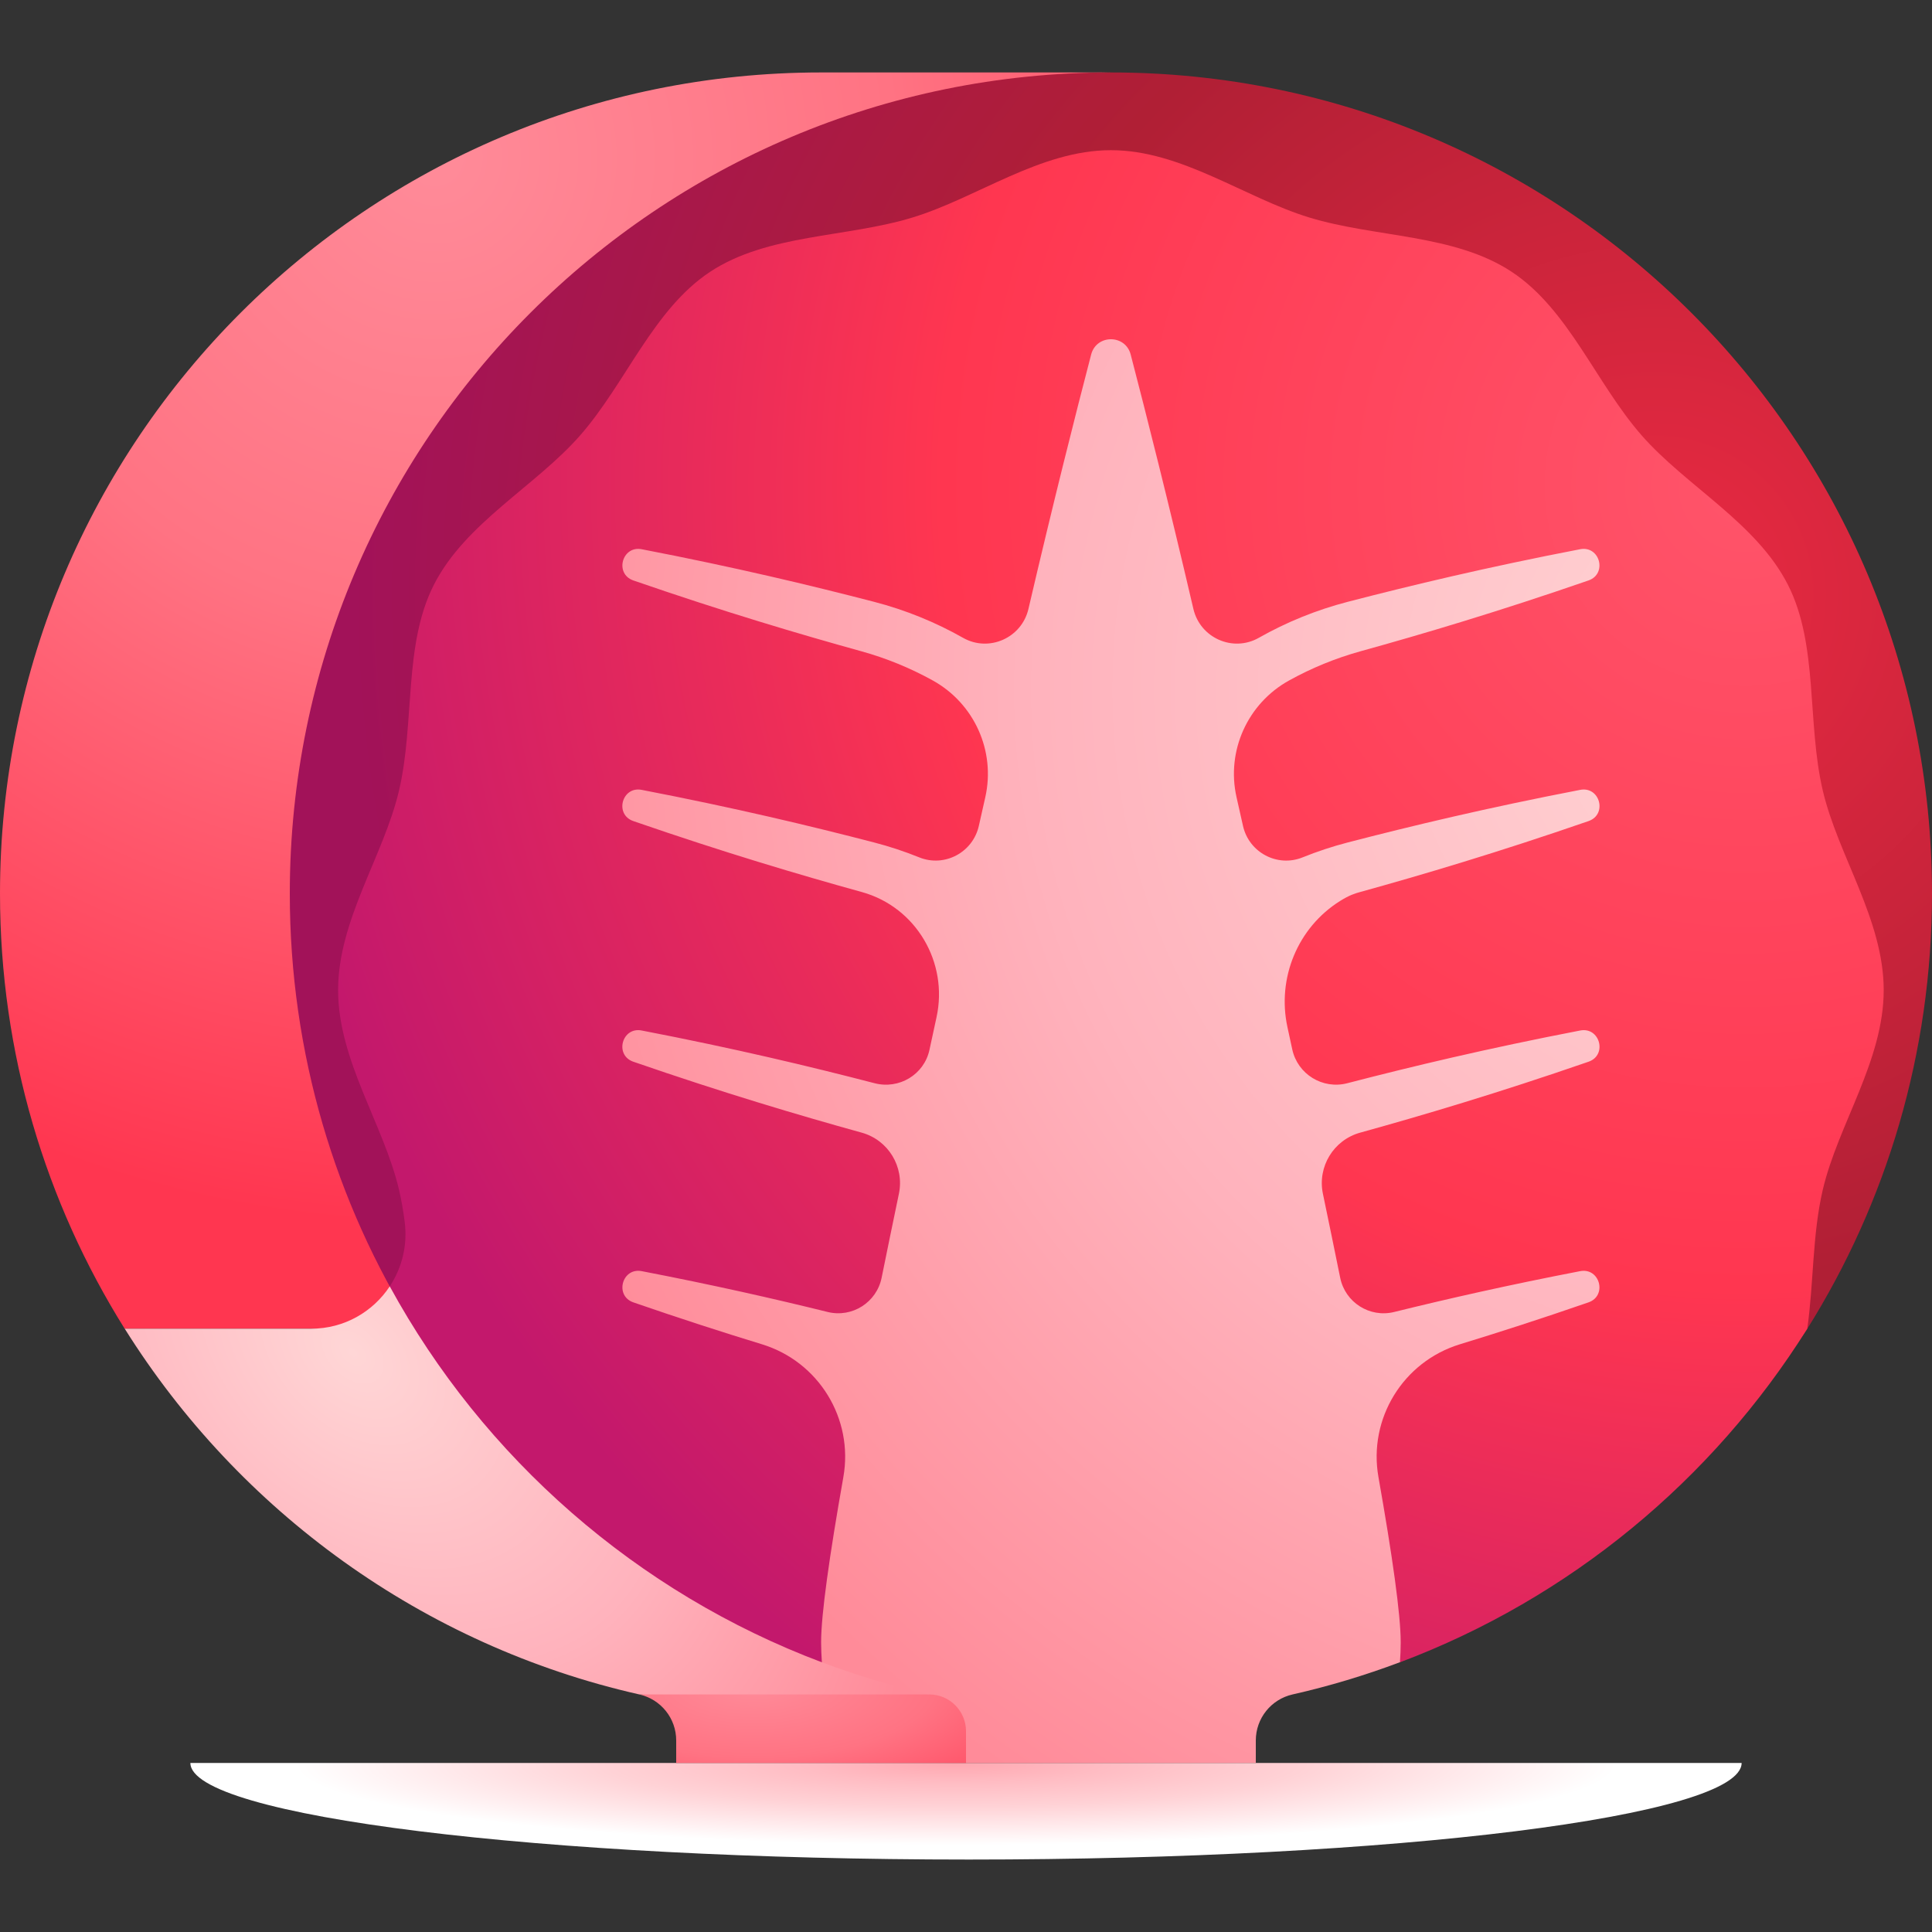 <svg id="Capa_1" enable-background="new 0 0 512 512" height="512" viewBox="0 0 512 512" width="512" xmlns="http://www.w3.org/2000/svg" xmlns:xlink="http://www.w3.org/1999/xlink"><rect x="0" y="0" width="512" height="512" fill="#333333" stroke="none"/><radialGradient id="SVGID_1_" cx="431.147" cy="2376.577" gradientTransform="matrix(.931 0 0 .114 -148.108 196.566)" gradientUnits="userSpaceOnUse" r="211.86"><stop offset="0" stop-color="#ffa8b1"/><stop offset=".203" stop-color="#ffbcc3"/><stop offset=".467" stop-color="#ffd2d6"/><stop offset=".888" stop-color="#fff"/></radialGradient><linearGradient id="lg1"><stop offset="0" stop-color="#ff8b99"/><stop offset=".43" stop-color="#ff7383"/><stop offset="1" stop-color="#ff3650"/></linearGradient><radialGradient id="SVGID_00000057870696507829950570000009873124809687569593_" cx="115.259" cy="41.753" gradientUnits="userSpaceOnUse" r="282.888" xlink:href="#lg1"/><radialGradient id="SVGID_00000134951274459702969790000016305708663963992490_" cx="199.965" cy="446.929" gradientTransform="matrix(1 0 0 .395 0 270.262)" gradientUnits="userSpaceOnUse" r="111.429" xlink:href="#lg1"/><radialGradient id="SVGID_00000141451940278285498950000011800656382309154214_" cx="438.412" cy="157.57" gradientUnits="userSpaceOnUse" r="366.982"><stop offset="0" stop-color="#eb2a42"/><stop offset=".504" stop-color="#b01f35"/><stop offset=".942" stop-color="#a21259"/></radialGradient><linearGradient id="lg2"><stop offset="0" stop-color="#ffd6d6"/><stop offset=".535" stop-color="#ffb3bd"/><stop offset=".56" stop-color="#ffb1bb"/><stop offset=".973" stop-color="#ff8b99"/></linearGradient><radialGradient id="SVGID_00000069398195485729884610000017470074632669781927_" cx="93.659" cy="358.271" gradientTransform="matrix(.707 .707 -.475 .475 197.443 122.033)" gradientUnits="userSpaceOnUse" r="179.758" xlink:href="#lg2"/><radialGradient id="SVGID_00000045603798725207650820000001125705790907030435_" cx="462.553" cy="128.576" gradientUnits="userSpaceOnUse" r="422.271"><stop offset="0" stop-color="#ff546a"/><stop offset=".504" stop-color="#ff3650"/><stop offset=".657" stop-color="#e92b5a"/><stop offset=".942" stop-color="#c3186c"/></radialGradient><radialGradient id="SVGID_00000040543051583171714530000005764877192855435951_" cx="468.482" cy="182.73" gradientUnits="userSpaceOnUse" r="360.713" xlink:href="#lg2"/><g><path d="m256.75 492.8c113.107 0 204.798-11.461 204.798-25.6h-411.096c0 14.139 93.19 25.6 206.298 25.6z" fill="url(#SVGID_1_)"/><path d="m217.6 19.2c-120.177 0-217.6 97.423-217.6 217.6 0 42.358 12.103 81.89 33.04 115.325h76.8c-20.937-33.435 64.383-332.925 184.56-332.925z" fill="url(#SVGID_00000057870696507829950570000009873124809687569593_)"/><path d="m179.2 467.2v-5.967c0-5.847-4.057-10.898-9.76-12.187l86.56-7.446c5.703 1.289 0 25.6 0 25.6z" fill="url(#SVGID_00000134951274459702969790000016305708663963992490_)"/><path d="m512 236.8c0 42.358-12.103 81.89-33.04 115.325-38.464 61.426-330.657 61.426-369.121 0-20.936-33.435-33.039-72.967-33.039-115.325 0-120.177 97.423-217.6 217.6-217.6s217.6 97.423 217.6 217.6z" fill="url(#SVGID_00000141451940278285498950000011800656382309154214_)"/><path d="m103.288 340.896c-4.441 6.715-12.031 11.221-20.824 11.221h-49.411c30.283 48.361 79.04 83.969 136.387 96.929h76.8c-40.743-28.746-23.617-64.94-142.952-108.15z" fill="url(#SVGID_00000069398195485729884610000017470074632669781927_)"/><path d="m371.003 440.525c44.942-16.91 82.807-48.266 107.944-88.408 1.712-12.005 1.326-24.954 4.111-36.829 4.051-17.273 16.142-34.24 16.142-52.888 0-18.649-12.091-35.615-16.142-52.889-4.233-18.048-1.139-38.579-9.222-54.504-8.361-16.472-26.918-26.102-38.764-39.609-12.137-13.84-19.35-33.386-34.458-43.364-15.241-10.066-36.084-9.032-53.637-14.394-17.193-5.252-33.844-17.84-52.577-17.84s-35.383 12.588-52.576 17.84c-17.553 5.362-38.396 4.327-53.636 14.393-15.108 9.978-22.321 29.524-34.459 43.365-11.846 13.507-30.403 23.138-38.764 39.61-8.084 15.925-4.99 36.456-9.223 54.505-4.051 17.273-16.142 34.239-16.142 52.887s12.091 35.615 16.142 52.889c.652 2.778 1.13 5.616 1.501 8.486.815 6.289-.753 12.279-3.956 17.122 24.844 45.513 65.465 81.176 114.515 99.631z" fill="url(#SVGID_00000045603798725207650820000001125705790907030435_)"/><path d="m371.2 435.2c0-7.34-2.216-22.949-5.894-43.745-2.743-15.505 6.533-30.605 21.59-35.21 10.334-3.16 21.694-6.821 34.052-11.097l.023-.008c5.028-1.748 3.011-9.273-2.217-8.272l-.023.004c-18.942 3.653-35.156 7.335-49.266 10.818-6.478 1.599-12.976-2.527-14.301-9.066-1.465-7.229-2.996-14.673-4.58-22.269-1.491-7.152 2.824-14.239 9.865-16.19l.129-.036c16.25-4.499 36.437-10.473 60.372-18.754l.032-.011c5.045-1.74 3.018-9.291-2.22-8.27l-.029.006c-24.692 4.761-44.752 9.573-61.554 13.93l-.123.032c-6.536 1.702-13.173-2.377-14.598-8.978-.423-1.959-.848-3.921-1.274-5.886-2.811-12.962 2.711-26.392 13.952-33.432 2.521-1.579 3.947-1.994 5.443-2.409 16.25-4.499 36.437-10.473 60.371-18.754l.048-.017c5.029-1.759 2.986-9.288-2.242-8.264l-.024.005c-24.692 4.761-44.752 9.573-61.554 13.93-4.099 1.063-8.098 2.388-11.98 3.957-6.694 2.706-14.211-1.295-15.793-8.34-.571-2.542-1.141-5.073-1.71-7.592-2.769-12.263 2.92-24.858 13.918-30.948 5.948-3.294 12.306-5.907 18.965-7.75 16.25-4.499 36.437-10.473 60.371-18.754l.023-.008c5.028-1.748 3.011-9.273-2.217-8.272l-.023.004c-24.692 4.761-44.752 9.573-61.554 13.93-8.325 2.158-16.249 5.386-23.601 9.551-6.864 3.888-15.531.018-17.32-7.665-6.515-27.977-12.546-51.792-16.615-67.414-1.407-5.403-9.074-5.403-10.481 0-4.069 15.622-10.1 39.437-16.615 67.414-1.789 7.683-10.456 11.553-17.32 7.665-7.352-4.165-15.276-7.393-23.601-9.551-16.802-4.356-36.862-9.168-61.554-13.93l-.013-.003c-5.225-1.007-7.253 6.511-2.231 8.269l.027.009c23.935 8.281 44.121 14.255 60.372 18.754 6.658 1.843 13.015 4.456 18.962 7.749 10.999 6.09 16.688 18.685 13.92 30.949-.568 2.519-1.138 5.051-1.71 7.592-1.583 7.044-9.1 11.045-15.794 8.34-3.882-1.569-7.881-2.895-11.98-3.957-16.802-4.356-36.862-9.168-61.554-13.93l-.017-.003c-5.23-1.024-7.272 6.507-2.241 8.265l.041.014c23.935 8.281 44.121 14.255 60.371 18.754.089.025.178.049.266.074 14.29 4.006 22.853 18.625 19.701 33.128-.628 2.892-1.254 5.779-1.876 8.66-1.421 6.583-8.052 10.541-14.569 8.842-.041-.011-.082-.021-.123-.032-16.802-4.356-36.862-9.168-61.554-13.93l-.015-.003c-5.24-1.026-7.272 6.53-2.224 8.271l.021.007c23.935 8.281 44.121 14.255 60.372 18.754l.129.036c7.041 1.953 11.355 9.04 9.864 16.193-1.583 7.595-3.115 15.038-4.58 22.266-1.325 6.54-7.823 10.666-14.301 9.066-14.11-3.484-30.324-7.166-49.266-10.818l-.009-.002c-5.225-1.007-7.253 6.512-2.231 8.27l.022.008c12.358 4.276 23.718 7.937 34.052 11.097 15.058 4.605 24.333 19.705 21.59 35.21-3.679 20.796-5.894 36.405-5.894 43.745 0 1.792.083 3.562.204 5.323 9.199 3.461 18.692 6.32 28.436 8.522 5.39 0 9.76 4.37 9.76 9.76v8.394h76.8v-5.967c0-5.841 4.048-10.897 9.746-12.184 9.751-2.203 19.246-5.076 28.451-8.539.121-1.754.204-3.52.204-5.307z" fill="url(#SVGID_00000040543051583171714530000005764877192855435951_)"/></g></svg>